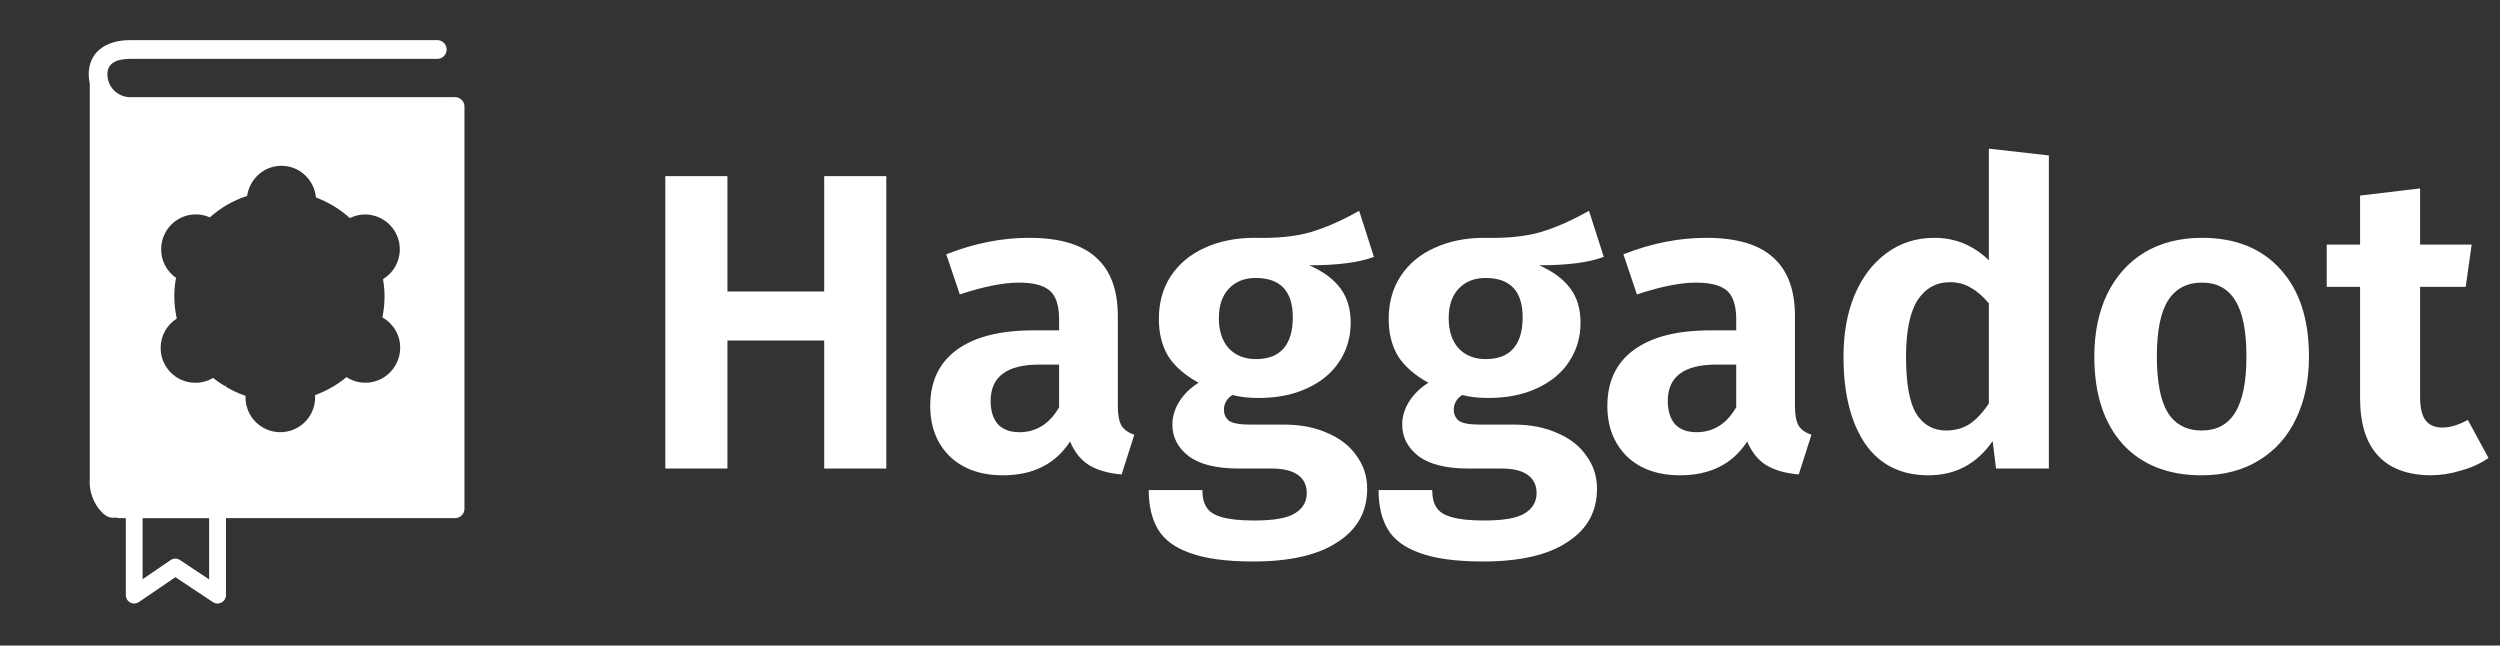 <svg width="213" height="55" viewBox="0 0 213 55" fill="none" xmlns="http://www.w3.org/2000/svg">
<rect x="0" y="0" width="213" height="55" fill="#333333" stroke="none"/>
<path d="M38.769 8.275H10.995C9.966 8.221 9.149 7.374 9.149 6.331C9.149 5.456 9.804 5.016 11.093 5.016H37.258C37.697 5.016 38.054 4.657 38.054 4.217C38.054 3.777 37.697 3.419 37.258 3.419H11.093C8.91 3.419 7.557 4.533 7.557 6.331C7.557 6.602 7.589 6.863 7.649 7.118V40.858C7.643 40.934 7.638 41.005 7.638 41.081C7.638 42.173 8.174 43.303 8.97 43.895C9.208 44.074 9.452 44.112 9.658 44.112C9.744 44.112 9.826 44.112 9.891 44.102H9.934C10.004 44.129 10.08 44.145 10.161 44.145H10.719V50.702C10.719 50.968 10.865 51.212 11.098 51.337C11.201 51.392 11.32 51.419 11.434 51.419C11.575 51.419 11.715 51.375 11.835 51.294L14.943 49.175L18.138 51.299C18.36 51.446 18.641 51.457 18.874 51.332C19.107 51.207 19.253 50.963 19.253 50.702V44.145H38.775C39.213 44.145 39.571 43.786 39.571 43.346V9.069C39.571 8.634 39.208 8.275 38.769 8.275ZM17.818 49.365L15.333 47.714C15.214 47.633 15.078 47.594 14.937 47.594C14.797 47.594 14.656 47.638 14.537 47.719L12.149 49.349V44.15H17.818V49.365ZM31.085 32.607C30.511 32.607 29.975 32.422 29.52 32.129C28.73 32.791 27.825 33.307 26.84 33.666C26.845 33.737 26.845 33.802 26.851 33.878C26.834 35.524 25.491 36.839 23.856 36.822C22.215 36.806 20.899 35.464 20.916 33.818C20.916 33.791 20.921 33.758 20.927 33.731C20.336 33.53 19.779 33.27 19.253 32.954V32.846C19.253 32.748 19.232 32.791 19.199 32.922C18.836 32.705 18.484 32.465 18.159 32.199C17.704 32.465 17.179 32.623 16.616 32.612C14.981 32.596 13.665 31.254 13.687 29.608C13.697 28.565 14.244 27.663 15.062 27.142C14.927 26.523 14.851 25.887 14.851 25.23C14.851 24.697 14.905 24.176 14.997 23.671C14.223 23.127 13.714 22.231 13.73 21.215C13.746 19.564 15.084 18.244 16.724 18.265C17.136 18.271 17.526 18.363 17.878 18.521C18.793 17.706 19.865 17.076 21.056 16.69C21.262 15.24 22.502 14.11 24.013 14.126C25.54 14.142 26.78 15.332 26.921 16.826C27.993 17.228 28.973 17.825 29.807 18.581C30.208 18.385 30.652 18.265 31.123 18.271C32.764 18.287 34.085 19.629 34.063 21.28C34.053 22.345 33.479 23.269 32.634 23.779C32.71 24.252 32.764 24.735 32.764 25.235C32.764 25.854 32.699 26.463 32.58 27.044C33.495 27.555 34.118 28.538 34.096 29.668C34.069 31.308 32.726 32.634 31.085 32.607Z" fill="white"/>
<path d="M70.221 39.919V29.011H61.977V39.919H56.685V15.007H61.977V24.835H70.221V15.007H75.513V39.919H70.221ZM95.239 34.627C95.239 35.371 95.347 35.923 95.563 36.283C95.779 36.619 96.139 36.871 96.643 37.039L95.563 40.423C94.435 40.327 93.511 40.063 92.791 39.631C92.095 39.199 91.555 38.527 91.171 37.615C89.923 39.535 88.015 40.495 85.447 40.495C83.551 40.495 82.039 39.955 80.911 38.875C79.807 37.771 79.255 36.343 79.255 34.591C79.255 32.503 80.011 30.907 81.523 29.803C83.035 28.699 85.207 28.147 88.039 28.147H90.235V27.211C90.235 26.035 89.971 25.219 89.443 24.763C88.915 24.307 88.039 24.079 86.815 24.079C85.471 24.079 83.791 24.415 81.775 25.087L80.623 21.667C82.999 20.731 85.351 20.263 87.679 20.263C90.271 20.263 92.179 20.827 93.403 21.955C94.627 23.059 95.239 24.715 95.239 26.923V34.627ZM86.851 36.823C88.291 36.823 89.419 36.115 90.235 34.699V31.063H88.543C85.783 31.063 84.403 32.095 84.403 34.159C84.403 34.999 84.607 35.659 85.015 36.139C85.447 36.595 86.059 36.823 86.851 36.823ZM117.059 21.883C115.811 22.363 113.975 22.603 111.551 22.603C112.751 23.131 113.639 23.791 114.215 24.583C114.791 25.351 115.079 26.323 115.079 27.499C115.079 28.723 114.755 29.827 114.107 30.811C113.483 31.771 112.571 32.527 111.371 33.079C110.195 33.631 108.815 33.907 107.231 33.907C106.391 33.907 105.647 33.823 104.999 33.655C104.519 33.967 104.279 34.387 104.279 34.915C104.279 35.299 104.423 35.611 104.711 35.851C105.023 36.067 105.611 36.175 106.475 36.175H109.391C110.807 36.175 112.043 36.415 113.099 36.895C114.179 37.351 115.007 37.999 115.583 38.839C116.183 39.655 116.483 40.591 116.483 41.647C116.483 43.591 115.643 45.103 113.963 46.183C112.307 47.287 109.907 47.839 106.763 47.839C104.507 47.839 102.719 47.599 101.399 47.119C100.103 46.663 99.191 45.991 98.663 45.103C98.135 44.215 97.871 43.099 97.871 41.755H102.443C102.443 42.379 102.563 42.871 102.803 43.231C103.043 43.615 103.475 43.891 104.099 44.059C104.747 44.251 105.671 44.347 106.871 44.347C108.527 44.347 109.679 44.143 110.327 43.735C110.999 43.327 111.335 42.751 111.335 42.007C111.335 41.335 111.083 40.819 110.579 40.459C110.075 40.099 109.331 39.919 108.347 39.919H105.539C103.643 39.919 102.227 39.571 101.291 38.875C100.355 38.155 99.887 37.255 99.887 36.175C99.887 35.503 100.079 34.855 100.463 34.231C100.871 33.583 101.423 33.043 102.119 32.611C100.943 31.963 100.079 31.207 99.527 30.343C98.999 29.455 98.735 28.399 98.735 27.175C98.735 25.783 99.071 24.571 99.743 23.539C100.439 22.483 101.399 21.679 102.623 21.127C103.871 20.551 105.287 20.263 106.871 20.263C108.839 20.311 110.459 20.143 111.731 19.759C113.003 19.375 114.359 18.775 115.799 17.959L117.059 21.883ZM106.979 23.683C106.019 23.683 105.251 23.995 104.675 24.619C104.123 25.219 103.847 26.047 103.847 27.103C103.847 28.183 104.123 29.035 104.675 29.659C105.251 30.283 106.031 30.595 107.015 30.595C108.047 30.595 108.827 30.295 109.355 29.695C109.883 29.095 110.147 28.207 110.147 27.031C110.147 24.799 109.091 23.683 106.979 23.683ZM136.641 21.883C135.393 22.363 133.557 22.603 131.133 22.603C132.333 23.131 133.221 23.791 133.797 24.583C134.373 25.351 134.661 26.323 134.661 27.499C134.661 28.723 134.337 29.827 133.689 30.811C133.065 31.771 132.153 32.527 130.953 33.079C129.777 33.631 128.397 33.907 126.813 33.907C125.973 33.907 125.229 33.823 124.581 33.655C124.101 33.967 123.861 34.387 123.861 34.915C123.861 35.299 124.005 35.611 124.293 35.851C124.605 36.067 125.193 36.175 126.057 36.175H128.973C130.389 36.175 131.625 36.415 132.681 36.895C133.761 37.351 134.589 37.999 135.165 38.839C135.765 39.655 136.065 40.591 136.065 41.647C136.065 43.591 135.225 45.103 133.545 46.183C131.889 47.287 129.489 47.839 126.345 47.839C124.089 47.839 122.301 47.599 120.981 47.119C119.685 46.663 118.773 45.991 118.245 45.103C117.717 44.215 117.453 43.099 117.453 41.755H122.025C122.025 42.379 122.145 42.871 122.385 43.231C122.625 43.615 123.057 43.891 123.681 44.059C124.329 44.251 125.253 44.347 126.453 44.347C128.109 44.347 129.261 44.143 129.909 43.735C130.581 43.327 130.917 42.751 130.917 42.007C130.917 41.335 130.665 40.819 130.161 40.459C129.657 40.099 128.913 39.919 127.929 39.919H125.121C123.225 39.919 121.809 39.571 120.873 38.875C119.937 38.155 119.469 37.255 119.469 36.175C119.469 35.503 119.661 34.855 120.045 34.231C120.453 33.583 121.005 33.043 121.701 32.611C120.525 31.963 119.661 31.207 119.109 30.343C118.581 29.455 118.317 28.399 118.317 27.175C118.317 25.783 118.653 24.571 119.325 23.539C120.021 22.483 120.981 21.679 122.205 21.127C123.453 20.551 124.869 20.263 126.453 20.263C128.421 20.311 130.041 20.143 131.313 19.759C132.585 19.375 133.941 18.775 135.381 17.959L136.641 21.883ZM126.561 23.683C125.601 23.683 124.833 23.995 124.257 24.619C123.705 25.219 123.429 26.047 123.429 27.103C123.429 28.183 123.705 29.035 124.257 29.659C124.833 30.283 125.613 30.595 126.597 30.595C127.629 30.595 128.409 30.295 128.937 29.695C129.465 29.095 129.729 28.207 129.729 27.031C129.729 24.799 128.673 23.683 126.561 23.683ZM152.93 34.627C152.93 35.371 153.038 35.923 153.254 36.283C153.47 36.619 153.83 36.871 154.334 37.039L153.254 40.423C152.126 40.327 151.202 40.063 150.482 39.631C149.786 39.199 149.246 38.527 148.862 37.615C147.614 39.535 145.706 40.495 143.138 40.495C141.242 40.495 139.73 39.955 138.602 38.875C137.498 37.771 136.946 36.343 136.946 34.591C136.946 32.503 137.702 30.907 139.214 29.803C140.726 28.699 142.898 28.147 145.73 28.147H147.926V27.211C147.926 26.035 147.662 25.219 147.134 24.763C146.606 24.307 145.73 24.079 144.506 24.079C143.162 24.079 141.482 24.415 139.466 25.087L138.314 21.667C140.69 20.731 143.042 20.263 145.37 20.263C147.962 20.263 149.87 20.827 151.094 21.955C152.318 23.059 152.93 24.715 152.93 26.923V34.627ZM144.542 36.823C145.982 36.823 147.11 36.115 147.926 34.699V31.063H146.234C143.474 31.063 142.094 32.095 142.094 34.159C142.094 34.999 142.298 35.659 142.706 36.139C143.138 36.595 143.75 36.823 144.542 36.823ZM174.562 13.243V39.919H170.062L169.774 37.579C168.43 39.523 166.606 40.495 164.302 40.495C161.95 40.495 160.15 39.595 158.902 37.795C157.678 35.971 157.066 33.499 157.066 30.379C157.066 28.411 157.378 26.671 158.002 25.159C158.65 23.623 159.562 22.423 160.738 21.559C161.914 20.695 163.27 20.263 164.806 20.263C166.582 20.263 168.13 20.899 169.45 22.171V12.667L174.562 13.243ZM165.814 36.679C166.558 36.679 167.218 36.499 167.794 36.139C168.37 35.755 168.922 35.167 169.45 34.375V25.843C168.946 25.243 168.43 24.799 167.902 24.511C167.398 24.199 166.81 24.043 166.138 24.043C164.962 24.043 164.038 24.559 163.366 25.591C162.718 26.623 162.394 28.219 162.394 30.379C162.394 32.659 162.682 34.279 163.258 35.239C163.858 36.199 164.71 36.679 165.814 36.679ZM187.616 20.263C190.472 20.263 192.704 21.163 194.312 22.963C195.92 24.739 196.724 27.211 196.724 30.379C196.724 32.395 196.352 34.171 195.608 35.707C194.888 37.219 193.832 38.395 192.44 39.235C191.072 40.075 189.452 40.495 187.58 40.495C184.724 40.495 182.48 39.607 180.848 37.831C179.24 36.031 178.436 33.547 178.436 30.379C178.436 28.363 178.796 26.599 179.516 25.087C180.26 23.551 181.316 22.363 182.684 21.523C184.076 20.683 185.72 20.263 187.616 20.263ZM187.616 24.079C186.32 24.079 185.348 24.595 184.7 25.627C184.076 26.635 183.764 28.219 183.764 30.379C183.764 32.539 184.076 34.135 184.7 35.167C185.348 36.175 186.308 36.679 187.58 36.679C188.852 36.679 189.8 36.175 190.424 35.167C191.072 34.135 191.396 32.539 191.396 30.379C191.396 28.219 191.084 26.635 190.46 25.627C189.836 24.595 188.888 24.079 187.616 24.079ZM212.024 39.019C211.328 39.499 210.536 39.859 209.648 40.099C208.784 40.363 207.92 40.495 207.056 40.495C205.088 40.471 203.6 39.907 202.592 38.803C201.584 37.699 201.08 36.079 201.08 33.943V24.439H198.236V20.839H201.08V16.663L206.192 16.051V20.839H210.584L210.08 24.439H206.192V33.835C206.192 34.747 206.348 35.407 206.66 35.815C206.972 36.223 207.452 36.427 208.1 36.427C208.748 36.427 209.468 36.211 210.26 35.779L212.024 39.019Z" fill="white"/>
</svg>
